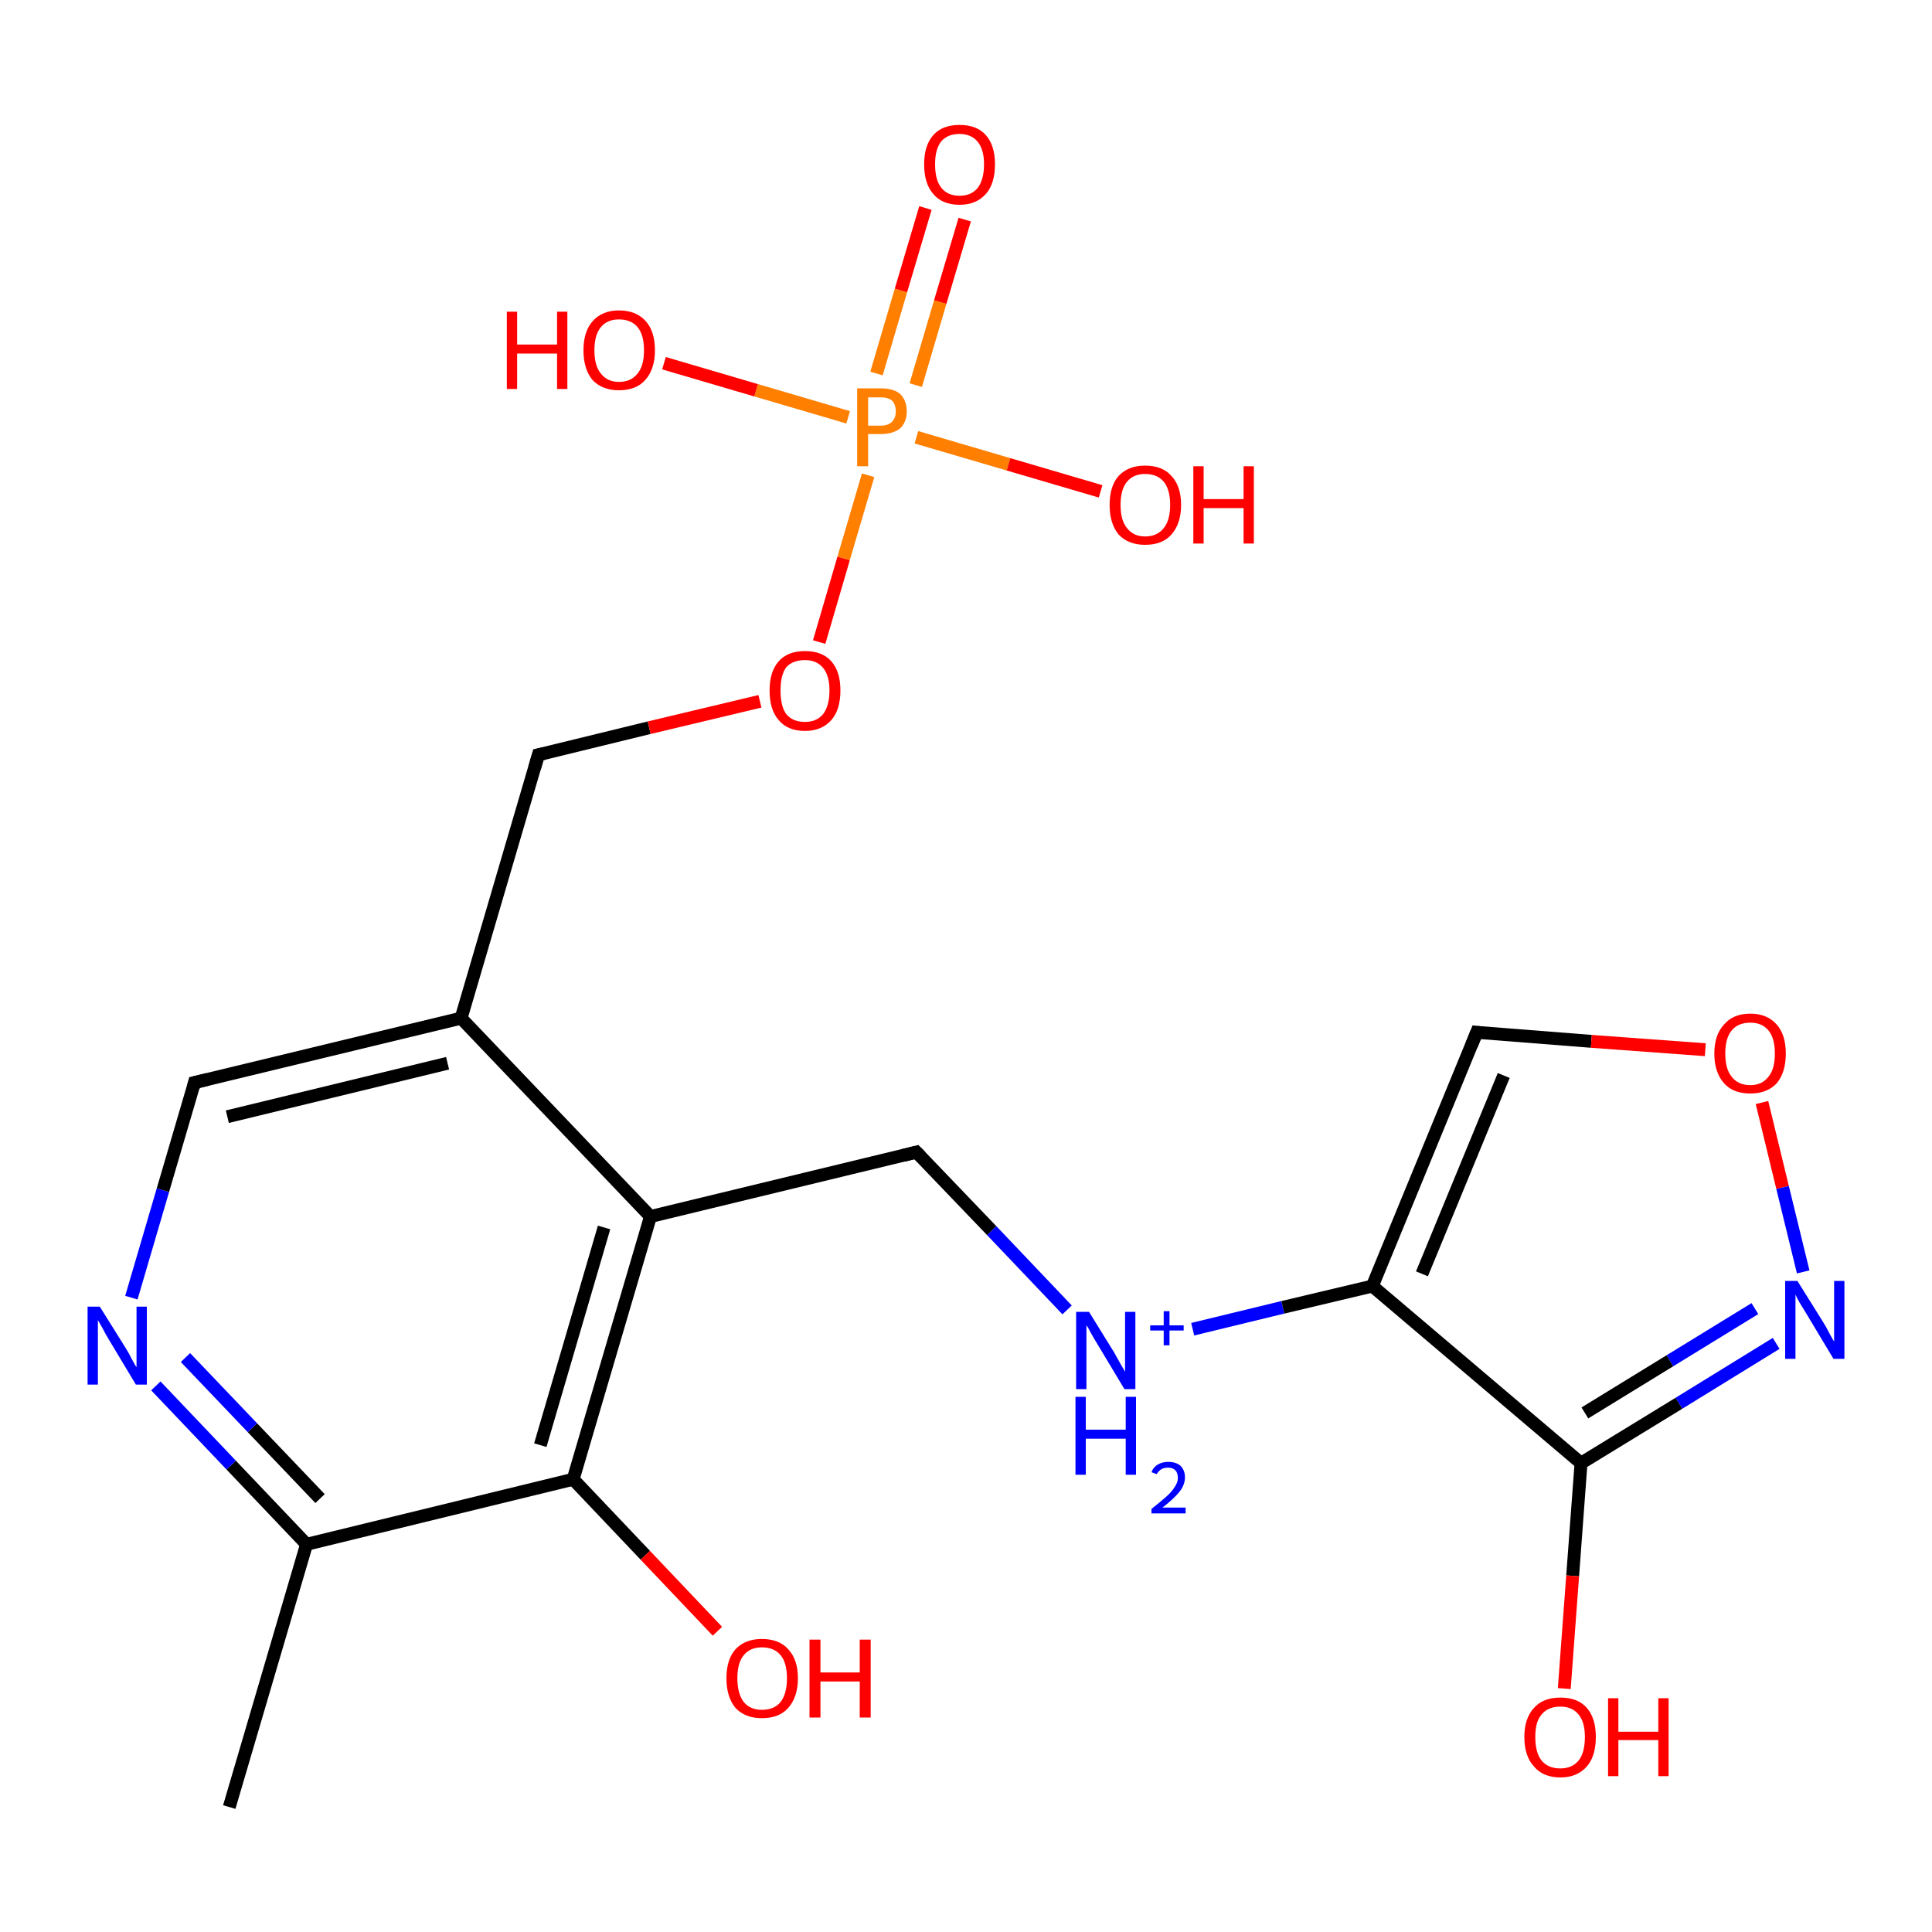<?xml version='1.0' encoding='iso-8859-1'?>
<svg version='1.1' baseProfile='full'
              xmlns='http://www.w3.org/2000/svg'
                      xmlns:rdkit='http://www.rdkit.org/xml'
                      xmlns:xlink='http://www.w3.org/1999/xlink'
                  xml:space='preserve'
width='300px' height='300px' viewBox='0 0 300 300'>
<!-- END OF HEADER -->
<rect style='opacity:1.0;fill:#FFFFFF;stroke:none' width='300.0' height='300.0' x='0.0' y='0.0'> </rect>
<path class='bond-0 atom-0 atom-1' d='M 35.6,280.6 L 47.6,239.8' style='fill:none;fill-rule:evenodd;stroke:#000000;stroke-width:2.0px;stroke-linecap:butt;stroke-linejoin:miter;stroke-opacity:1' />
<path class='bond-1 atom-1 atom-2' d='M 47.6,239.8 L 35.9,227.5' style='fill:none;fill-rule:evenodd;stroke:#000000;stroke-width:2.0px;stroke-linecap:butt;stroke-linejoin:miter;stroke-opacity:1' />
<path class='bond-1 atom-1 atom-2' d='M 35.9,227.5 L 24.2,215.2' style='fill:none;fill-rule:evenodd;stroke:#0000FF;stroke-width:2.0px;stroke-linecap:butt;stroke-linejoin:miter;stroke-opacity:1' />
<path class='bond-1 atom-1 atom-2' d='M 49.7,232.7 L 39.2,221.7' style='fill:none;fill-rule:evenodd;stroke:#000000;stroke-width:2.0px;stroke-linecap:butt;stroke-linejoin:miter;stroke-opacity:1' />
<path class='bond-1 atom-1 atom-2' d='M 39.2,221.7 L 28.8,210.8' style='fill:none;fill-rule:evenodd;stroke:#0000FF;stroke-width:2.0px;stroke-linecap:butt;stroke-linejoin:miter;stroke-opacity:1' />
<path class='bond-2 atom-2 atom-3' d='M 20.4,201.5 L 25.3,184.8' style='fill:none;fill-rule:evenodd;stroke:#0000FF;stroke-width:2.0px;stroke-linecap:butt;stroke-linejoin:miter;stroke-opacity:1' />
<path class='bond-2 atom-2 atom-3' d='M 25.3,184.8 L 30.2,168.1' style='fill:none;fill-rule:evenodd;stroke:#000000;stroke-width:2.0px;stroke-linecap:butt;stroke-linejoin:miter;stroke-opacity:1' />
<path class='bond-3 atom-3 atom-4' d='M 30.2,168.1 L 71.6,158.1' style='fill:none;fill-rule:evenodd;stroke:#000000;stroke-width:2.0px;stroke-linecap:butt;stroke-linejoin:miter;stroke-opacity:1' />
<path class='bond-3 atom-3 atom-4' d='M 35.3,173.4 L 69.5,165.1' style='fill:none;fill-rule:evenodd;stroke:#000000;stroke-width:2.0px;stroke-linecap:butt;stroke-linejoin:miter;stroke-opacity:1' />
<path class='bond-4 atom-4 atom-5' d='M 71.6,158.1 L 83.6,117.2' style='fill:none;fill-rule:evenodd;stroke:#000000;stroke-width:2.0px;stroke-linecap:butt;stroke-linejoin:miter;stroke-opacity:1' />
<path class='bond-5 atom-5 atom-6' d='M 83.6,117.2 L 100.8,113.0' style='fill:none;fill-rule:evenodd;stroke:#000000;stroke-width:2.0px;stroke-linecap:butt;stroke-linejoin:miter;stroke-opacity:1' />
<path class='bond-5 atom-5 atom-6' d='M 100.8,113.0 L 118.0,108.9' style='fill:none;fill-rule:evenodd;stroke:#FF0000;stroke-width:2.0px;stroke-linecap:butt;stroke-linejoin:miter;stroke-opacity:1' />
<path class='bond-6 atom-6 atom-7' d='M 127.2,99.7 L 131.0,86.7' style='fill:none;fill-rule:evenodd;stroke:#FF0000;stroke-width:2.0px;stroke-linecap:butt;stroke-linejoin:miter;stroke-opacity:1' />
<path class='bond-6 atom-6 atom-7' d='M 131.0,86.7 L 134.8,73.8' style='fill:none;fill-rule:evenodd;stroke:#FF7F00;stroke-width:2.0px;stroke-linecap:butt;stroke-linejoin:miter;stroke-opacity:1' />
<path class='bond-7 atom-7 atom-8' d='M 142.3,67.9 L 156.6,72.1' style='fill:none;fill-rule:evenodd;stroke:#FF7F00;stroke-width:2.0px;stroke-linecap:butt;stroke-linejoin:miter;stroke-opacity:1' />
<path class='bond-7 atom-7 atom-8' d='M 156.6,72.1 L 170.9,76.3' style='fill:none;fill-rule:evenodd;stroke:#FF0000;stroke-width:2.0px;stroke-linecap:butt;stroke-linejoin:miter;stroke-opacity:1' />
<path class='bond-8 atom-7 atom-9' d='M 131.7,64.8 L 117.4,60.6' style='fill:none;fill-rule:evenodd;stroke:#FF7F00;stroke-width:2.0px;stroke-linecap:butt;stroke-linejoin:miter;stroke-opacity:1' />
<path class='bond-8 atom-7 atom-9' d='M 117.4,60.6 L 103.1,56.4' style='fill:none;fill-rule:evenodd;stroke:#FF0000;stroke-width:2.0px;stroke-linecap:butt;stroke-linejoin:miter;stroke-opacity:1' />
<path class='bond-9 atom-7 atom-10' d='M 142.2,59.8 L 146.0,46.9' style='fill:none;fill-rule:evenodd;stroke:#FF7F00;stroke-width:2.0px;stroke-linecap:butt;stroke-linejoin:miter;stroke-opacity:1' />
<path class='bond-9 atom-7 atom-10' d='M 146.0,46.9 L 149.8,34.1' style='fill:none;fill-rule:evenodd;stroke:#FF0000;stroke-width:2.0px;stroke-linecap:butt;stroke-linejoin:miter;stroke-opacity:1' />
<path class='bond-9 atom-7 atom-10' d='M 136.1,58.0 L 139.9,45.1' style='fill:none;fill-rule:evenodd;stroke:#FF7F00;stroke-width:2.0px;stroke-linecap:butt;stroke-linejoin:miter;stroke-opacity:1' />
<path class='bond-9 atom-7 atom-10' d='M 139.9,45.1 L 143.7,32.3' style='fill:none;fill-rule:evenodd;stroke:#FF0000;stroke-width:2.0px;stroke-linecap:butt;stroke-linejoin:miter;stroke-opacity:1' />
<path class='bond-10 atom-4 atom-11' d='M 71.6,158.1 L 101.0,188.9' style='fill:none;fill-rule:evenodd;stroke:#000000;stroke-width:2.0px;stroke-linecap:butt;stroke-linejoin:miter;stroke-opacity:1' />
<path class='bond-11 atom-11 atom-12' d='M 101.0,188.9 L 142.3,178.9' style='fill:none;fill-rule:evenodd;stroke:#000000;stroke-width:2.0px;stroke-linecap:butt;stroke-linejoin:miter;stroke-opacity:1' />
<path class='bond-12 atom-12 atom-13' d='M 142.3,178.9 L 154.0,191.1' style='fill:none;fill-rule:evenodd;stroke:#000000;stroke-width:2.0px;stroke-linecap:butt;stroke-linejoin:miter;stroke-opacity:1' />
<path class='bond-12 atom-12 atom-13' d='M 154.0,191.1 L 165.7,203.4' style='fill:none;fill-rule:evenodd;stroke:#0000FF;stroke-width:2.0px;stroke-linecap:butt;stroke-linejoin:miter;stroke-opacity:1' />
<path class='bond-13 atom-13 atom-14' d='M 185.2,206.4 L 199.2,203.0' style='fill:none;fill-rule:evenodd;stroke:#0000FF;stroke-width:2.0px;stroke-linecap:butt;stroke-linejoin:miter;stroke-opacity:1' />
<path class='bond-13 atom-13 atom-14' d='M 199.2,203.0 L 213.1,199.7' style='fill:none;fill-rule:evenodd;stroke:#000000;stroke-width:2.0px;stroke-linecap:butt;stroke-linejoin:miter;stroke-opacity:1' />
<path class='bond-14 atom-14 atom-15' d='M 213.1,199.7 L 229.3,160.3' style='fill:none;fill-rule:evenodd;stroke:#000000;stroke-width:2.0px;stroke-linecap:butt;stroke-linejoin:miter;stroke-opacity:1' />
<path class='bond-14 atom-14 atom-15' d='M 220.8,197.8 L 233.5,167.0' style='fill:none;fill-rule:evenodd;stroke:#000000;stroke-width:2.0px;stroke-linecap:butt;stroke-linejoin:miter;stroke-opacity:1' />
<path class='bond-15 atom-15 atom-16' d='M 229.3,160.3 L 247.1,161.7' style='fill:none;fill-rule:evenodd;stroke:#000000;stroke-width:2.0px;stroke-linecap:butt;stroke-linejoin:miter;stroke-opacity:1' />
<path class='bond-15 atom-15 atom-16' d='M 247.1,161.7 L 264.8,163.0' style='fill:none;fill-rule:evenodd;stroke:#FF0000;stroke-width:2.0px;stroke-linecap:butt;stroke-linejoin:miter;stroke-opacity:1' />
<path class='bond-16 atom-16 atom-17' d='M 273.6,171.2 L 276.8,184.4' style='fill:none;fill-rule:evenodd;stroke:#FF0000;stroke-width:2.0px;stroke-linecap:butt;stroke-linejoin:miter;stroke-opacity:1' />
<path class='bond-16 atom-16 atom-17' d='M 276.8,184.4 L 280.0,197.5' style='fill:none;fill-rule:evenodd;stroke:#0000FF;stroke-width:2.0px;stroke-linecap:butt;stroke-linejoin:miter;stroke-opacity:1' />
<path class='bond-17 atom-17 atom-18' d='M 275.8,208.6 L 260.7,217.9' style='fill:none;fill-rule:evenodd;stroke:#0000FF;stroke-width:2.0px;stroke-linecap:butt;stroke-linejoin:miter;stroke-opacity:1' />
<path class='bond-17 atom-17 atom-18' d='M 260.7,217.9 L 245.5,227.2' style='fill:none;fill-rule:evenodd;stroke:#000000;stroke-width:2.0px;stroke-linecap:butt;stroke-linejoin:miter;stroke-opacity:1' />
<path class='bond-17 atom-17 atom-18' d='M 272.5,203.2 L 259.3,211.3' style='fill:none;fill-rule:evenodd;stroke:#0000FF;stroke-width:2.0px;stroke-linecap:butt;stroke-linejoin:miter;stroke-opacity:1' />
<path class='bond-17 atom-17 atom-18' d='M 259.3,211.3 L 246.1,219.4' style='fill:none;fill-rule:evenodd;stroke:#000000;stroke-width:2.0px;stroke-linecap:butt;stroke-linejoin:miter;stroke-opacity:1' />
<path class='bond-18 atom-18 atom-19' d='M 245.5,227.2 L 244.2,244.7' style='fill:none;fill-rule:evenodd;stroke:#000000;stroke-width:2.0px;stroke-linecap:butt;stroke-linejoin:miter;stroke-opacity:1' />
<path class='bond-18 atom-18 atom-19' d='M 244.2,244.7 L 242.9,262.2' style='fill:none;fill-rule:evenodd;stroke:#FF0000;stroke-width:2.0px;stroke-linecap:butt;stroke-linejoin:miter;stroke-opacity:1' />
<path class='bond-19 atom-11 atom-20' d='M 101.0,188.9 L 89.0,229.7' style='fill:none;fill-rule:evenodd;stroke:#000000;stroke-width:2.0px;stroke-linecap:butt;stroke-linejoin:miter;stroke-opacity:1' />
<path class='bond-19 atom-11 atom-20' d='M 93.8,190.6 L 83.9,224.4' style='fill:none;fill-rule:evenodd;stroke:#000000;stroke-width:2.0px;stroke-linecap:butt;stroke-linejoin:miter;stroke-opacity:1' />
<path class='bond-20 atom-20 atom-21' d='M 89.0,229.7 L 100.2,241.5' style='fill:none;fill-rule:evenodd;stroke:#000000;stroke-width:2.0px;stroke-linecap:butt;stroke-linejoin:miter;stroke-opacity:1' />
<path class='bond-20 atom-20 atom-21' d='M 100.2,241.5 L 111.4,253.3' style='fill:none;fill-rule:evenodd;stroke:#FF0000;stroke-width:2.0px;stroke-linecap:butt;stroke-linejoin:miter;stroke-opacity:1' />
<path class='bond-21 atom-20 atom-1' d='M 89.0,229.7 L 47.6,239.8' style='fill:none;fill-rule:evenodd;stroke:#000000;stroke-width:2.0px;stroke-linecap:butt;stroke-linejoin:miter;stroke-opacity:1' />
<path class='bond-22 atom-18 atom-14' d='M 245.5,227.2 L 213.1,199.7' style='fill:none;fill-rule:evenodd;stroke:#000000;stroke-width:2.0px;stroke-linecap:butt;stroke-linejoin:miter;stroke-opacity:1' />
<path d='M 30.0,168.9 L 30.2,168.1 L 32.3,167.6' style='fill:none;stroke:#000000;stroke-width:2.0px;stroke-linecap:butt;stroke-linejoin:miter;stroke-opacity:1;' />
<path d='M 83.0,119.3 L 83.6,117.2 L 84.5,117.0' style='fill:none;stroke:#000000;stroke-width:2.0px;stroke-linecap:butt;stroke-linejoin:miter;stroke-opacity:1;' />
<path d='M 140.3,179.4 L 142.3,178.9 L 142.9,179.5' style='fill:none;stroke:#000000;stroke-width:2.0px;stroke-linecap:butt;stroke-linejoin:miter;stroke-opacity:1;' />
<path d='M 228.5,162.3 L 229.3,160.3 L 230.2,160.4' style='fill:none;stroke:#000000;stroke-width:2.0px;stroke-linecap:butt;stroke-linejoin:miter;stroke-opacity:1;' />
<path class='atom-2' d='M 15.5 202.9
L 19.5 209.3
Q 19.9 209.9, 20.5 211.1
Q 21.1 212.2, 21.2 212.3
L 21.2 202.9
L 22.8 202.9
L 22.8 215.0
L 21.1 215.0
L 16.9 208.0
Q 16.4 207.2, 15.9 206.2
Q 15.4 205.3, 15.2 205.0
L 15.2 215.0
L 13.6 215.0
L 13.6 202.9
L 15.5 202.9
' fill='#0000FF'/>
<path class='atom-6' d='M 119.5 107.2
Q 119.5 104.3, 120.9 102.7
Q 122.3 101.1, 125.0 101.1
Q 127.7 101.1, 129.1 102.7
Q 130.5 104.3, 130.5 107.2
Q 130.5 110.2, 129.1 111.8
Q 127.6 113.5, 125.0 113.5
Q 122.3 113.5, 120.9 111.8
Q 119.5 110.2, 119.5 107.2
M 125.0 112.1
Q 126.8 112.1, 127.8 110.9
Q 128.8 109.6, 128.8 107.2
Q 128.8 104.9, 127.8 103.7
Q 126.8 102.5, 125.0 102.5
Q 123.1 102.5, 122.1 103.6
Q 121.2 104.8, 121.2 107.2
Q 121.2 109.7, 122.1 110.9
Q 123.1 112.1, 125.0 112.1
' fill='#FF0000'/>
<path class='atom-7' d='M 136.7 60.3
Q 138.8 60.3, 139.8 61.2
Q 140.8 62.2, 140.8 63.9
Q 140.8 65.5, 139.8 66.5
Q 138.7 67.4, 136.7 67.4
L 134.8 67.4
L 134.8 72.4
L 133.1 72.4
L 133.1 60.3
L 136.7 60.3
M 136.7 66.1
Q 137.9 66.1, 138.5 65.5
Q 139.1 64.9, 139.1 63.9
Q 139.1 62.8, 138.5 62.2
Q 137.9 61.7, 136.7 61.7
L 134.8 61.7
L 134.8 66.1
L 136.7 66.1
' fill='#FF7F00'/>
<path class='atom-8' d='M 172.3 78.4
Q 172.3 75.5, 173.7 73.9
Q 175.2 72.3, 177.8 72.3
Q 180.5 72.3, 181.9 73.9
Q 183.4 75.5, 183.4 78.4
Q 183.4 81.3, 181.9 83.0
Q 180.5 84.6, 177.8 84.6
Q 175.2 84.6, 173.7 83.0
Q 172.3 81.3, 172.3 78.4
M 177.8 83.3
Q 179.7 83.3, 180.7 82.0
Q 181.7 80.8, 181.7 78.4
Q 181.7 76.0, 180.7 74.8
Q 179.7 73.6, 177.8 73.6
Q 176.0 73.6, 175.0 74.8
Q 174.0 76.0, 174.0 78.4
Q 174.0 80.8, 175.0 82.0
Q 176.0 83.3, 177.8 83.3
' fill='#FF0000'/>
<path class='atom-8' d='M 185.3 72.4
L 186.9 72.4
L 186.9 77.5
L 193.1 77.5
L 193.1 72.4
L 194.7 72.4
L 194.7 84.4
L 193.1 84.4
L 193.1 78.9
L 186.9 78.9
L 186.9 84.4
L 185.3 84.4
L 185.3 72.4
' fill='#FF0000'/>
<path class='atom-9' d='M 78.7 48.4
L 80.3 48.4
L 80.3 53.5
L 86.5 53.5
L 86.5 48.4
L 88.1 48.4
L 88.1 60.4
L 86.5 60.4
L 86.5 54.9
L 80.3 54.9
L 80.3 60.4
L 78.7 60.4
L 78.7 48.4
' fill='#FF0000'/>
<path class='atom-9' d='M 90.6 54.4
Q 90.6 51.5, 92.0 49.9
Q 93.5 48.2, 96.1 48.2
Q 98.8 48.2, 100.3 49.9
Q 101.7 51.5, 101.7 54.4
Q 101.7 57.3, 100.2 59.0
Q 98.8 60.6, 96.1 60.6
Q 93.5 60.6, 92.0 59.0
Q 90.6 57.3, 90.6 54.4
M 96.1 59.3
Q 98.0 59.3, 99.0 58.0
Q 100.0 56.8, 100.0 54.4
Q 100.0 52.0, 99.0 50.8
Q 98.0 49.6, 96.1 49.6
Q 94.3 49.6, 93.3 50.8
Q 92.3 52.0, 92.3 54.4
Q 92.3 56.8, 93.3 58.0
Q 94.3 59.3, 96.1 59.3
' fill='#FF0000'/>
<path class='atom-10' d='M 143.5 25.5
Q 143.5 22.6, 144.9 21.0
Q 146.3 19.4, 149.0 19.4
Q 151.7 19.4, 153.1 21.0
Q 154.5 22.6, 154.5 25.5
Q 154.5 28.5, 153.1 30.1
Q 151.6 31.8, 149.0 31.8
Q 146.3 31.8, 144.9 30.1
Q 143.5 28.5, 143.5 25.5
M 149.0 30.4
Q 150.8 30.4, 151.8 29.2
Q 152.8 27.9, 152.8 25.5
Q 152.8 23.2, 151.8 22.0
Q 150.8 20.8, 149.0 20.8
Q 147.2 20.8, 146.2 21.9
Q 145.2 23.1, 145.2 25.5
Q 145.2 28.0, 146.2 29.2
Q 147.2 30.4, 149.0 30.4
' fill='#FF0000'/>
<path class='atom-13' d='M 169.1 203.7
L 173.0 210.0
Q 173.4 210.7, 174.0 211.8
Q 174.7 213.0, 174.7 213.0
L 174.7 203.7
L 176.3 203.7
L 176.3 215.7
L 174.6 215.7
L 170.4 208.7
Q 169.9 207.9, 169.4 207.0
Q 168.9 206.0, 168.7 205.8
L 168.7 215.7
L 167.1 215.7
L 167.1 203.7
L 169.1 203.7
' fill='#0000FF'/>
<path class='atom-13' d='M 178.6 205.8
L 180.7 205.8
L 180.7 203.6
L 181.6 203.6
L 181.6 205.8
L 183.8 205.8
L 183.8 206.6
L 181.6 206.6
L 181.6 208.9
L 180.7 208.9
L 180.7 206.6
L 178.6 206.6
L 178.6 205.8
' fill='#0000FF'/>
<path class='atom-13' d='M 167.0 216.9
L 168.6 216.9
L 168.6 222.0
L 174.8 222.0
L 174.8 216.9
L 176.4 216.9
L 176.4 229.0
L 174.8 229.0
L 174.8 223.4
L 168.6 223.4
L 168.6 229.0
L 167.0 229.0
L 167.0 216.9
' fill='#0000FF'/>
<path class='atom-13' d='M 178.8 228.6
Q 179.1 227.8, 179.8 227.4
Q 180.5 227.0, 181.4 227.0
Q 182.6 227.0, 183.3 227.6
Q 184.0 228.3, 184.0 229.4
Q 184.0 230.6, 183.1 231.7
Q 182.2 232.8, 180.5 234.1
L 184.1 234.1
L 184.1 235.0
L 178.8 235.0
L 178.8 234.3
Q 180.2 233.2, 181.1 232.4
Q 182.0 231.6, 182.4 230.9
Q 182.9 230.2, 182.9 229.5
Q 182.9 228.7, 182.5 228.3
Q 182.1 227.9, 181.4 227.9
Q 180.8 227.9, 180.4 228.1
Q 179.9 228.4, 179.6 228.9
L 178.8 228.6
' fill='#0000FF'/>
<path class='atom-16' d='M 266.2 163.6
Q 266.2 160.7, 267.7 159.1
Q 269.1 157.4, 271.8 157.4
Q 274.4 157.4, 275.9 159.1
Q 277.3 160.7, 277.3 163.6
Q 277.3 166.5, 275.9 168.2
Q 274.4 169.8, 271.8 169.8
Q 269.1 169.8, 267.7 168.2
Q 266.2 166.5, 266.2 163.6
M 271.8 168.5
Q 273.6 168.5, 274.6 167.2
Q 275.6 166.0, 275.6 163.6
Q 275.6 161.2, 274.6 160.0
Q 273.6 158.8, 271.8 158.8
Q 269.9 158.8, 268.9 160.0
Q 267.9 161.2, 267.9 163.6
Q 267.9 166.0, 268.9 167.2
Q 269.9 168.5, 271.8 168.5
' fill='#FF0000'/>
<path class='atom-17' d='M 279.1 198.9
L 283.1 205.3
Q 283.5 205.9, 284.1 207.1
Q 284.7 208.2, 284.8 208.3
L 284.8 198.9
L 286.4 198.9
L 286.4 211.0
L 284.7 211.0
L 280.5 204.0
Q 280.0 203.2, 279.4 202.2
Q 278.9 201.3, 278.8 201.0
L 278.8 211.0
L 277.2 211.0
L 277.2 198.9
L 279.1 198.9
' fill='#0000FF'/>
<path class='atom-19' d='M 236.7 269.7
Q 236.7 266.8, 238.2 265.2
Q 239.6 263.6, 242.3 263.6
Q 245.0 263.6, 246.4 265.2
Q 247.8 266.8, 247.8 269.7
Q 247.8 272.7, 246.4 274.3
Q 244.9 276.0, 242.3 276.0
Q 239.6 276.0, 238.2 274.3
Q 236.7 272.7, 236.7 269.7
M 242.3 274.6
Q 244.1 274.6, 245.1 273.4
Q 246.1 272.2, 246.1 269.7
Q 246.1 267.4, 245.1 266.2
Q 244.1 265.0, 242.3 265.0
Q 240.4 265.0, 239.4 266.2
Q 238.4 267.3, 238.4 269.7
Q 238.4 272.2, 239.4 273.4
Q 240.4 274.6, 242.3 274.6
' fill='#FF0000'/>
<path class='atom-19' d='M 249.7 263.7
L 251.3 263.7
L 251.3 268.9
L 257.5 268.9
L 257.5 263.7
L 259.1 263.7
L 259.1 275.8
L 257.5 275.8
L 257.5 270.2
L 251.3 270.2
L 251.3 275.8
L 249.7 275.8
L 249.7 263.7
' fill='#FF0000'/>
<path class='atom-21' d='M 112.8 260.6
Q 112.8 257.7, 114.2 256.1
Q 115.7 254.5, 118.3 254.5
Q 121.0 254.5, 122.4 256.1
Q 123.9 257.7, 123.9 260.6
Q 123.9 263.5, 122.4 265.2
Q 121.0 266.8, 118.3 266.8
Q 115.7 266.8, 114.2 265.2
Q 112.8 263.5, 112.8 260.6
M 118.3 265.5
Q 120.2 265.5, 121.2 264.3
Q 122.2 263.0, 122.2 260.6
Q 122.2 258.2, 121.2 257.0
Q 120.2 255.8, 118.3 255.8
Q 116.5 255.8, 115.5 257.0
Q 114.5 258.2, 114.5 260.6
Q 114.5 263.0, 115.5 264.3
Q 116.5 265.5, 118.3 265.5
' fill='#FF0000'/>
<path class='atom-21' d='M 125.7 254.6
L 127.4 254.6
L 127.4 259.7
L 133.5 259.7
L 133.5 254.6
L 135.2 254.6
L 135.2 266.7
L 133.5 266.7
L 133.5 261.1
L 127.4 261.1
L 127.4 266.7
L 125.7 266.7
L 125.7 254.6
' fill='#FF0000'/>
</svg>
